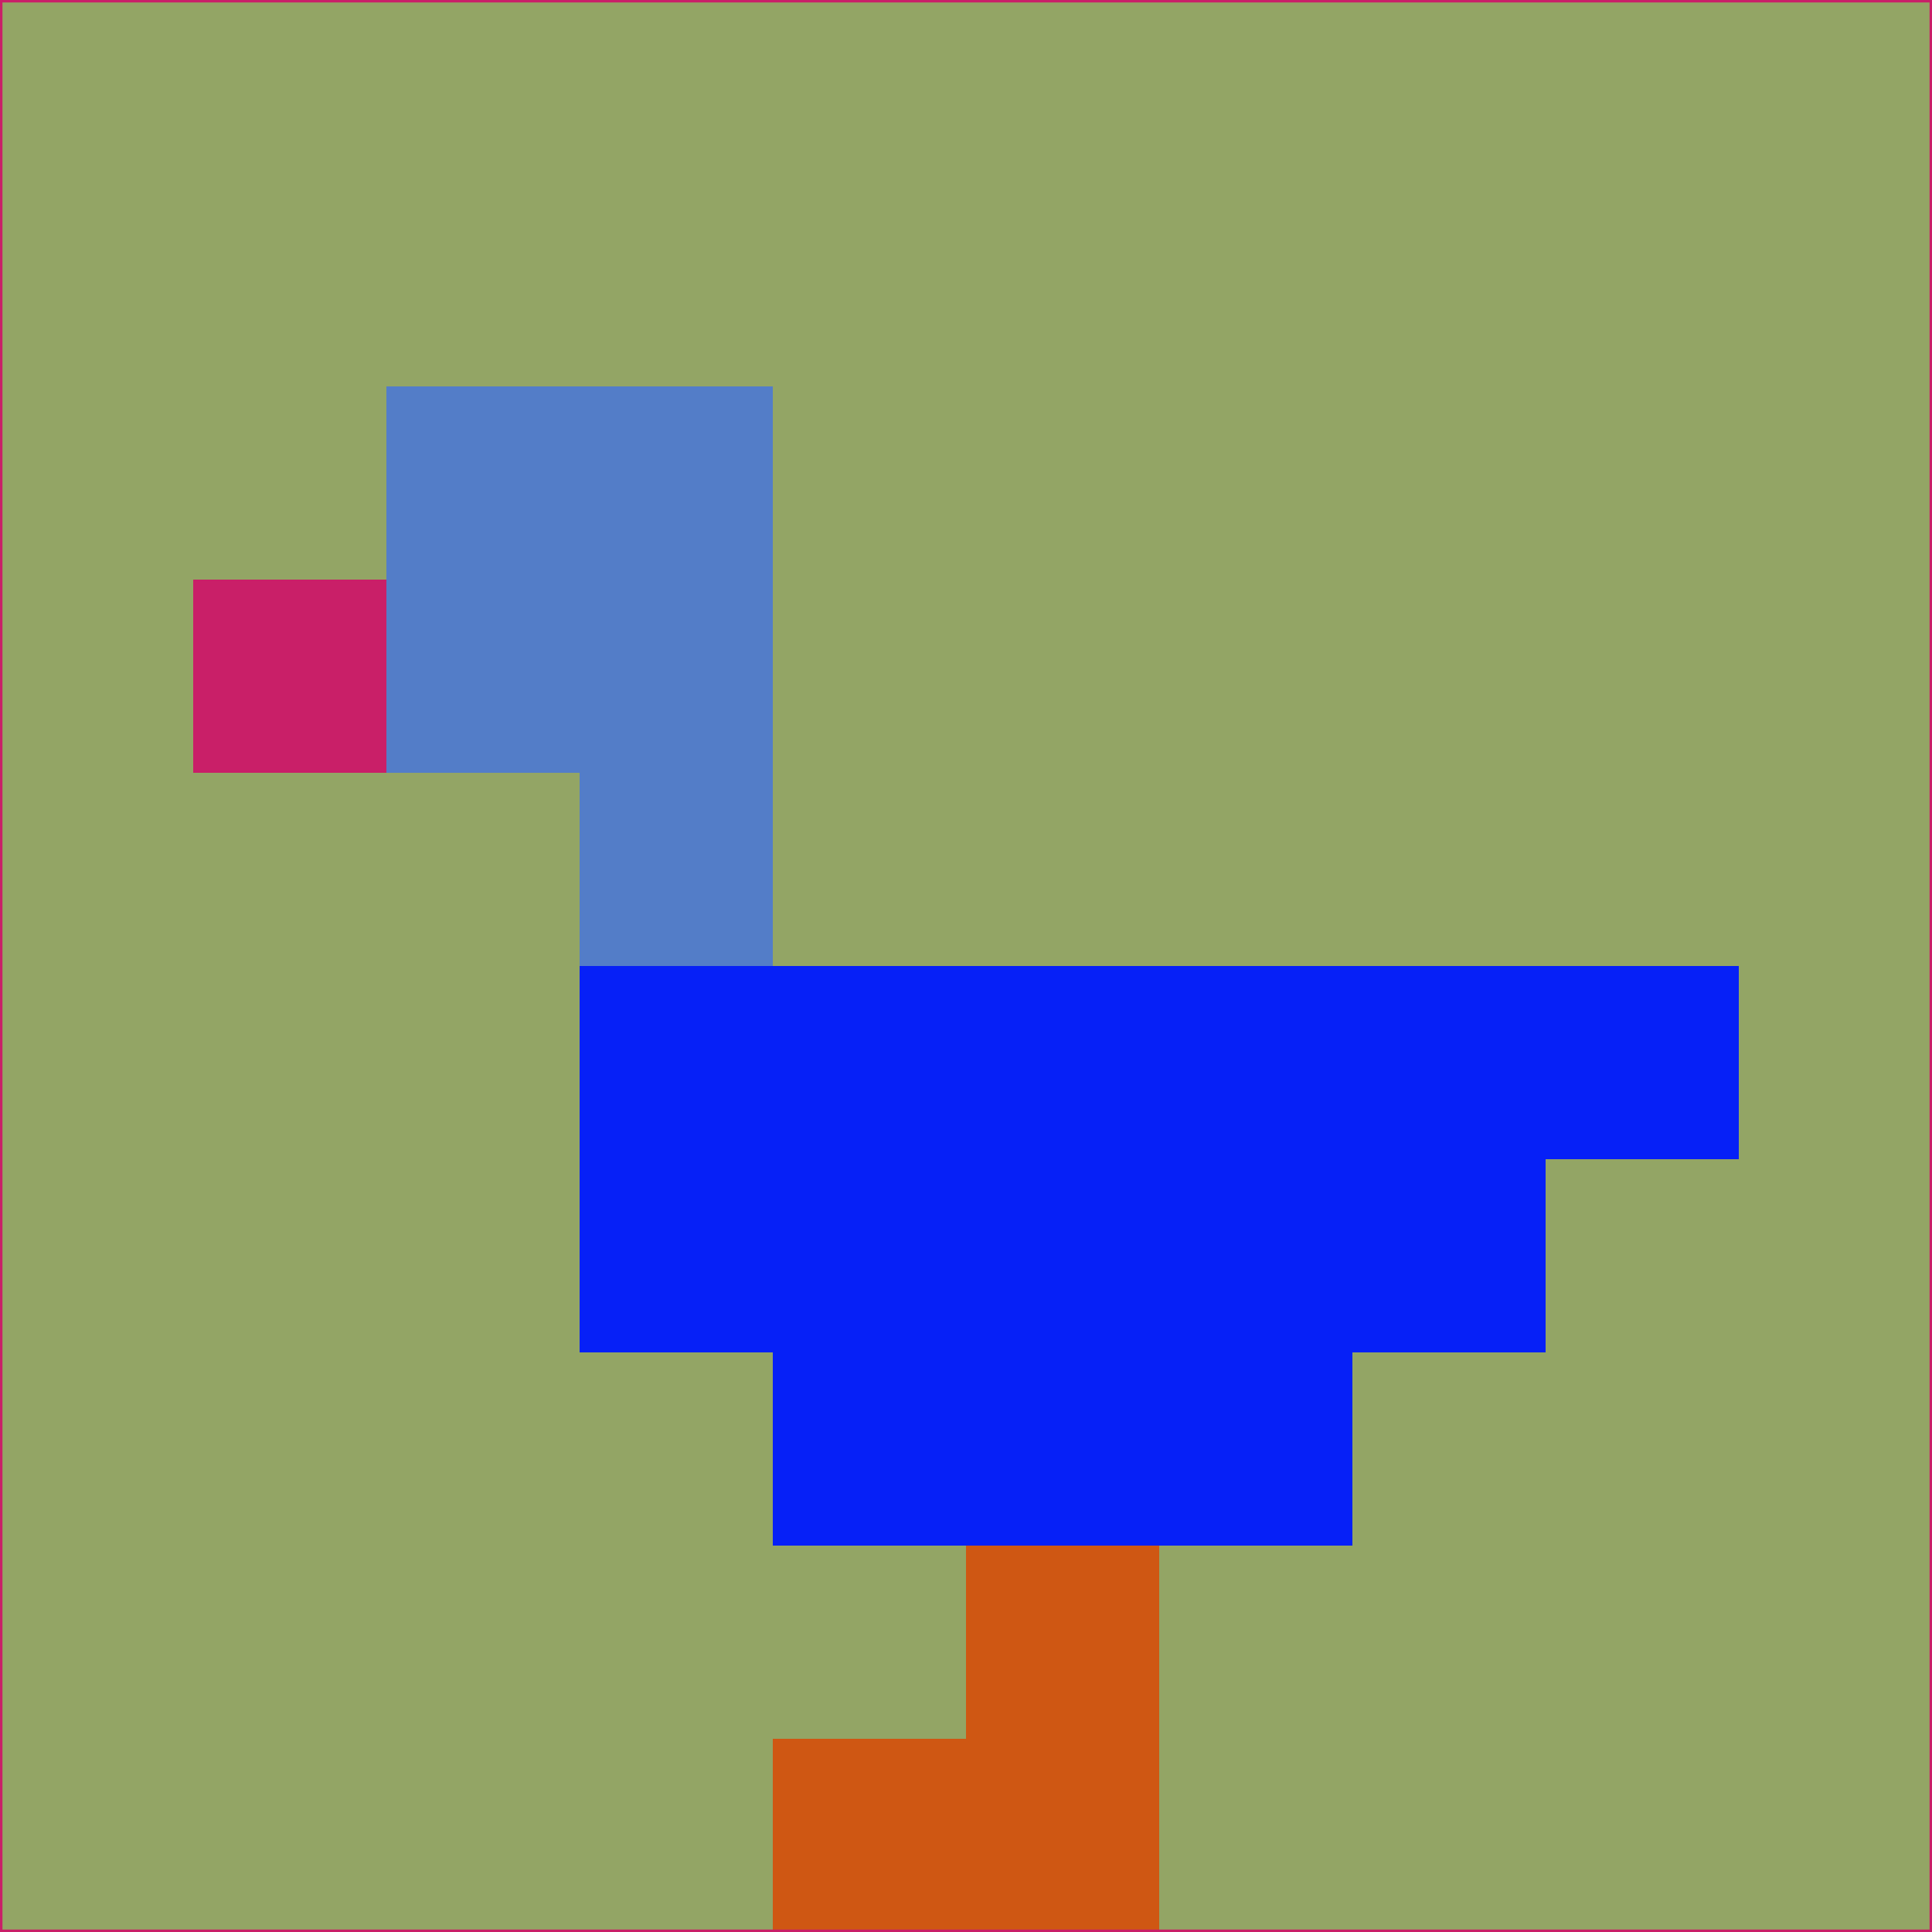 <svg xmlns="http://www.w3.org/2000/svg" version="1.1" width="785" height="785">
  <title>'goose-pfp-694263' by Dmitri Cherniak (Cyberpunk Edition)</title>
  <desc>
    seed=748169
    backgroundColor=#93a565
    padding=20
    innerPadding=0
    timeout=500
    dimension=1
    border=false
    Save=function(){return n.handleSave()}
    frame=12

    Rendered at 2024-09-15T22:37:01.033Z
    Generated in 1ms
    Modified for Cyberpunk theme with new color scheme
  </desc>
  <defs/>
  <rect width="100%" height="100%" fill="#93a565"/>
  <g>
    <g id="0-0">
      <rect x="0" y="0" height="785" width="785" fill="#93a565"/>
      <g>
        <!-- Neon blue -->
        <rect id="0-0-2-2-2-2" x="157" y="157" width="157" height="157" fill="#537dc8"/>
        <rect id="0-0-3-2-1-4" x="235.5" y="157" width="78.5" height="314" fill="#537dc8"/>
        <!-- Electric purple -->
        <rect id="0-0-4-5-5-1" x="314" y="392.5" width="392.5" height="78.5" fill="#0620f7"/>
        <rect id="0-0-3-5-5-2" x="235.5" y="392.5" width="392.5" height="157" fill="#0620f7"/>
        <rect id="0-0-4-5-3-3" x="314" y="392.5" width="235.5" height="235.5" fill="#0620f7"/>
        <!-- Neon pink -->
        <rect id="0-0-1-3-1-1" x="78.5" y="235.5" width="78.5" height="78.5" fill="#c91f68"/>
        <!-- Cyber yellow -->
        <rect id="0-0-5-8-1-2" x="392.5" y="628" width="78.5" height="157" fill="#cf5713"/>
        <rect id="0-0-4-9-2-1" x="314" y="706.5" width="157" height="78.5" fill="#cf5713"/>
      </g>
      <rect x="0" y="0" stroke="#c91f68" stroke-width="2" height="785" width="785" fill="none"/>
    </g>
  </g>
  <script xmlns=""/>
</svg>